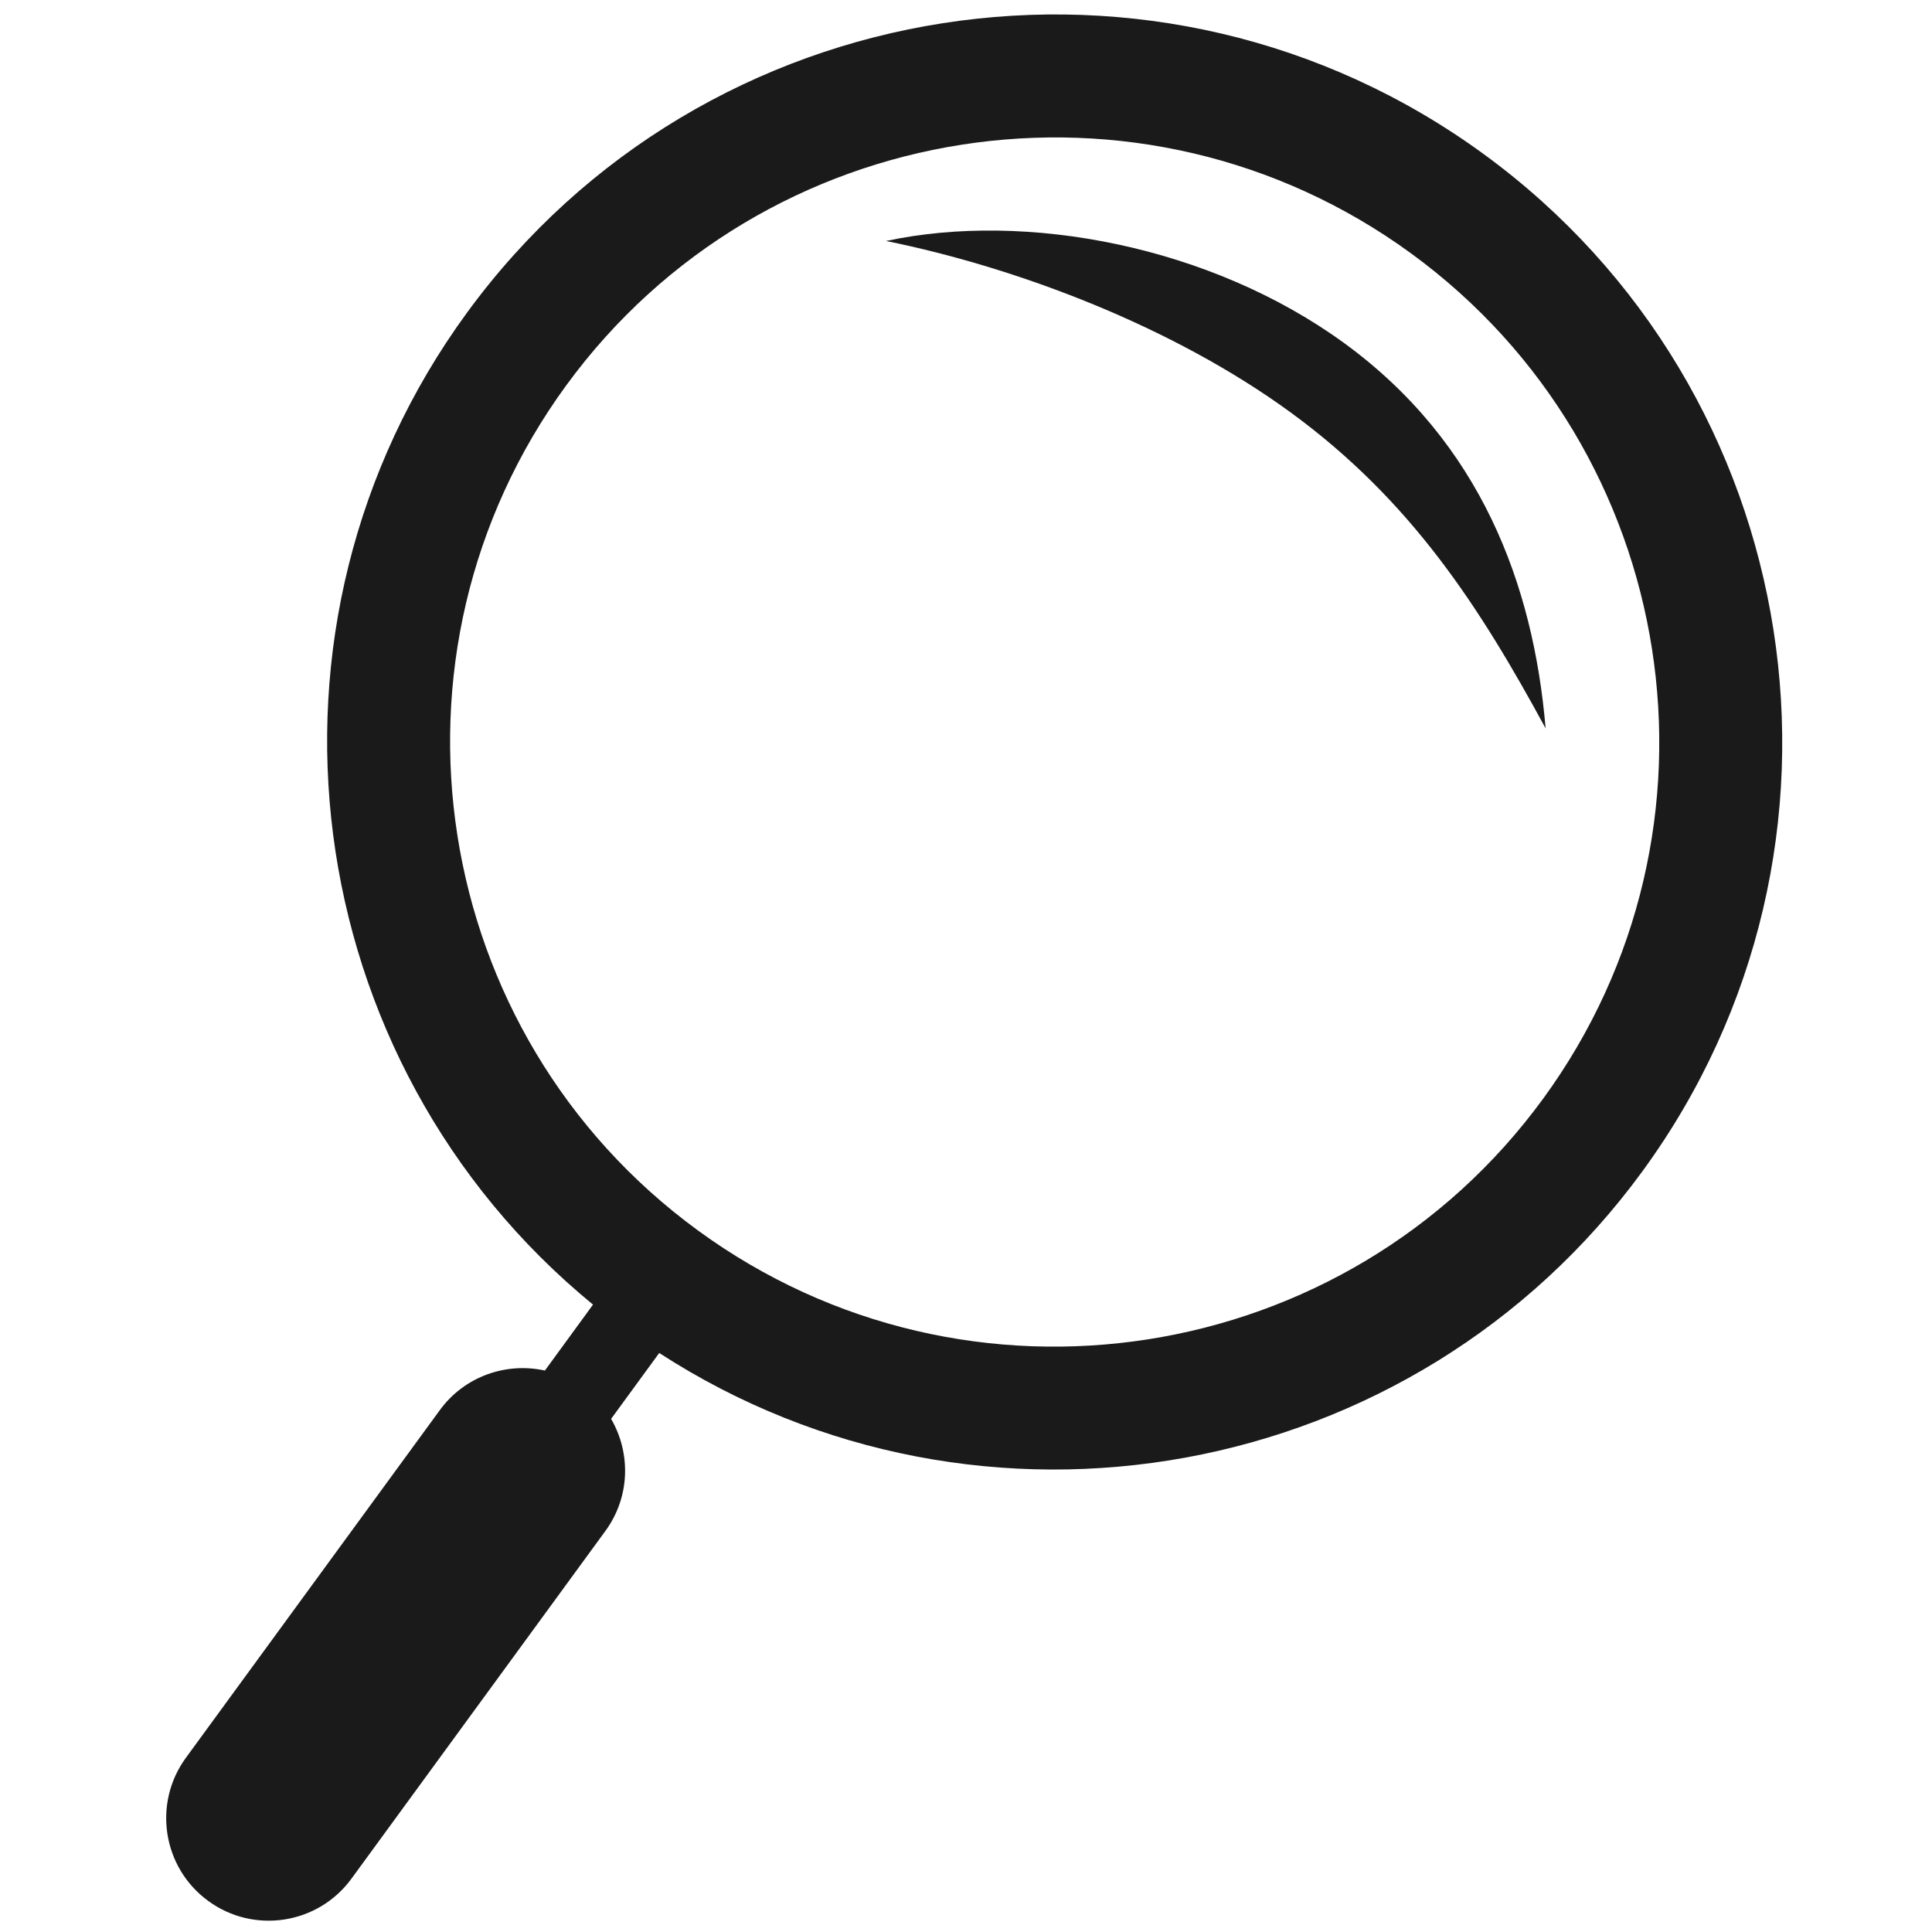 <?xml version="1.0" encoding="UTF-8" standalone="no"?>
<!-- Generator: Adobe Illustrator 17.1.0, SVG Export Plug-In . SVG Version: 6.00 Build 0)  -->

<svg
   xmlns:dc="http://purl.org/dc/elements/1.1/"
   xmlns:cc="http://creativecommons.org/ns#"
   xmlns:rdf="http://www.w3.org/1999/02/22-rdf-syntax-ns#"
   xmlns:svg="http://www.w3.org/2000/svg"
   xmlns="http://www.w3.org/2000/svg"
   xmlns:sodipodi="http://sodipodi.sourceforge.net/DTD/sodipodi-0.dtd"
   xmlns:inkscape="http://www.inkscape.org/namespaces/inkscape"
   version="1.1"
   id="Capa_1"
   x="0px"
   y="0px"
   viewBox="0 0 35 35"
   xml:space="preserve"
   inkscape:version="0.91 r13725"
   sodipodi:docname="search_widget.svg"
   width="35"
   height="35"
   inkscape:export-filename="/home/remipassmoilesel/projects/java/abcmap2-reboot/src/main/resources/icons/search_widget.png"
   inkscape:export-xdpi="90"
   inkscape:export-ydpi="90"><defs
     id="defs37" /><sodipodi:namedview
     pagecolor="#ffffff"
     bordercolor="#666666"
     borderopacity="1"
     objecttolerance="10"
     gridtolerance="10"
     guidetolerance="10"
     inkscape:pageopacity="0"
     inkscape:pageshadow="2"
     inkscape:window-width="1366"
     inkscape:window-height="716"
     id="namedview35"
     showgrid="false"
     inkscape:zoom="8"
     inkscape:cx="-1.6400781"
     inkscape:cy="12.611864"
     inkscape:window-x="1920"
     inkscape:window-y="312"
     inkscape:window-maximized="1"
     inkscape:current-layer="Capa_1" /><g
     id="g5"
     transform="translate(0,-179.633)" /><g
     id="g7"
     transform="translate(0,-179.633)" /><g
     id="g9"
     transform="translate(0,-179.633)" /><g
     id="g11"
     transform="translate(0,-179.633)" /><g
     id="g13"
     transform="translate(0,-179.633)" /><g
     id="g15"
     transform="translate(0,-179.633)" /><g
     id="g17"
     transform="translate(0,-179.633)" /><g
     id="g19"
     transform="translate(0,-179.633)" /><g
     id="g21"
     transform="translate(0,-179.633)" /><g
     id="g23"
     transform="translate(0,-179.633)" /><g
     id="g25"
     transform="translate(0,-179.633)" /><g
     id="g27"
     transform="translate(0,-179.633)" /><g
     id="g29"
     transform="translate(0,-179.633)" /><g
     id="g31"
     transform="translate(0,-179.633)" /><g
     id="g33"
     transform="translate(0,-179.633)" /><g
     id="g4308"
     transform="matrix(-0.077,0.012,0.012,0.077,33.349,-6.059)"
     style="fill:#1a1a1a;fill-opacity:1"><g
       id="g4310"
       style="fill:#1a1a1a;fill-opacity:1"><path
         inkscape:connector-curvature="0"
         d="m 338.752,99.482 c -65.965,-65.974 -173.306,-65.974 -239.277,0 -65.967,65.964 -65.967,173.305 0,239.269 63.708,63.712 165.99,65.879 232.342,6.544 l 13.413,13.413 c -3.34,8.56 -1.59,18.623 5.311,25.528 l 70.782,70.782 c 9.305,9.31 24.397,9.305 33.696,0 9.31,-9.299 9.31,-24.387 0,-33.696 L 384.242,350.55 c -6.905,-6.899 -16.988,-8.65 -25.533,-5.311 l -13.413,-13.423 c 59.34,-66.351 57.167,-168.628 -6.544,-232.334 z M 119.698,318.539 c -54.819,-54.819 -54.819,-144.015 0,-198.834 54.819,-54.83 144.017,-54.819 198.836,0 54.819,54.819 54.819,144.02 0,198.839 -54.819,54.819 -144.017,54.814 -198.836,-0.005 z"
         id="path4312"
         style="fill:#1a1a1a;fill-opacity:1" /><path
         inkscape:connector-curvature="0"
         d="m 153.1,151.877 c 23.944,-23.95 57.549,-43.043 86.812,-53.881 C 206.759,96.11 165.477,110.722 138.228,137.961 110.604,165.587 103.515,199.995 105.861,233.551 116.616,203.425 128.511,176.46 153.1,151.877 Z"
         id="path4314"
         sodipodi:nodetypes="ccccc"
         style="fill:#1a1a1a;fill-opacity:1" /></g></g></svg>